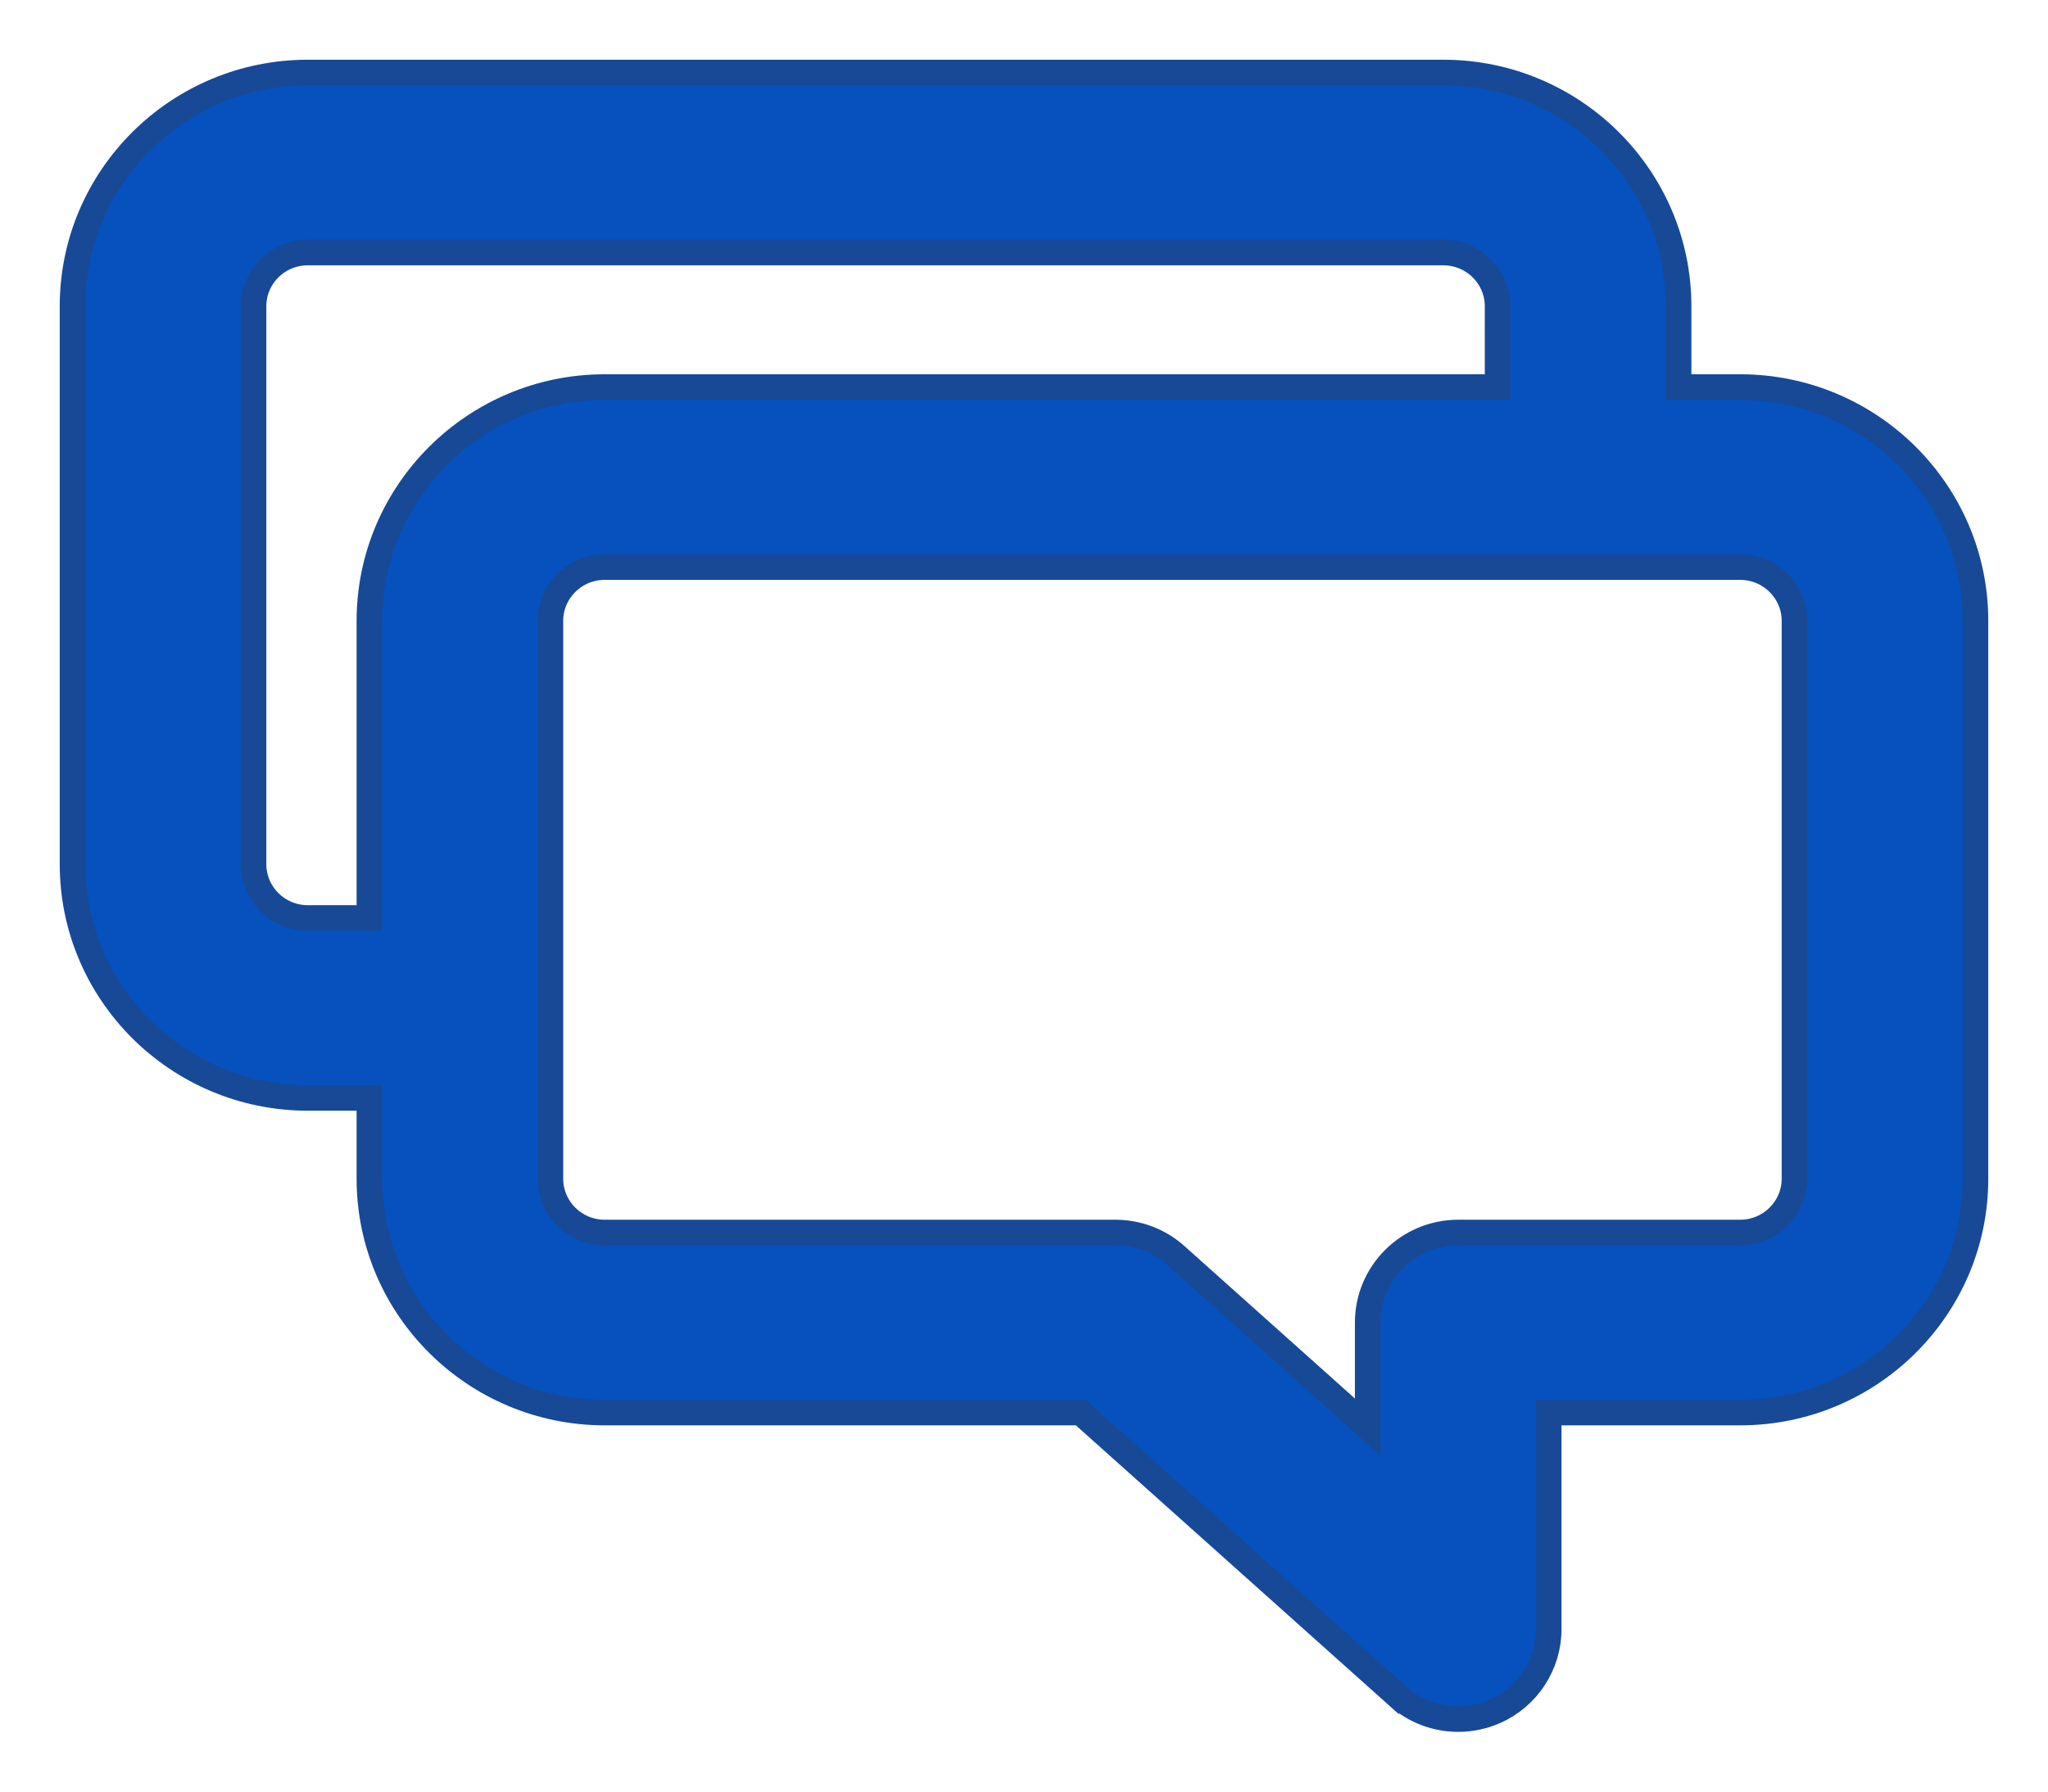 <svg width="24" height="21" viewBox="0 0 24 21" fill="none" xmlns="http://www.w3.org/2000/svg">
<path d="M17.52 20.059L17.52 20.059C17.902 19.89 18.149 19.512 18.149 19.095V16.557H20.393C21.913 16.557 23.15 15.329 23.15 13.817V7.277C23.15 5.766 21.913 4.537 20.393 4.537H19.671V3.59C19.671 2.078 18.433 0.85 16.914 0.85H3.607C2.087 0.85 0.85 2.078 0.85 3.59V10.129C0.85 11.641 2.087 12.869 3.607 12.869H4.329V13.817C4.329 15.329 5.567 16.557 7.086 16.557H12.665L16.379 19.879L16.479 19.768L16.379 19.879C16.578 20.057 16.832 20.15 17.089 20.15C17.234 20.15 17.381 20.12 17.52 20.059ZM3.607 10.76C3.255 10.76 2.971 10.476 2.971 10.129V3.59C2.971 3.243 3.255 2.96 3.607 2.96H16.914C17.265 2.96 17.55 3.243 17.55 3.59V4.537H7.086C5.567 4.537 4.329 5.766 4.329 7.277V10.76H3.607ZM21.029 7.277V13.817C21.029 14.163 20.744 14.447 20.393 14.447H17.088C16.504 14.447 16.028 14.919 16.028 15.502V16.728L13.781 14.718C13.781 14.718 13.781 14.718 13.781 14.718C13.586 14.543 13.333 14.447 13.071 14.447H7.086C6.735 14.447 6.45 14.163 6.45 13.817V7.277C6.45 6.931 6.735 6.647 7.086 6.647H20.393C20.744 6.647 21.029 6.931 21.029 7.277Z" fill="#0651BD" stroke="#174997" stroke-width="0.3"/>
</svg>
